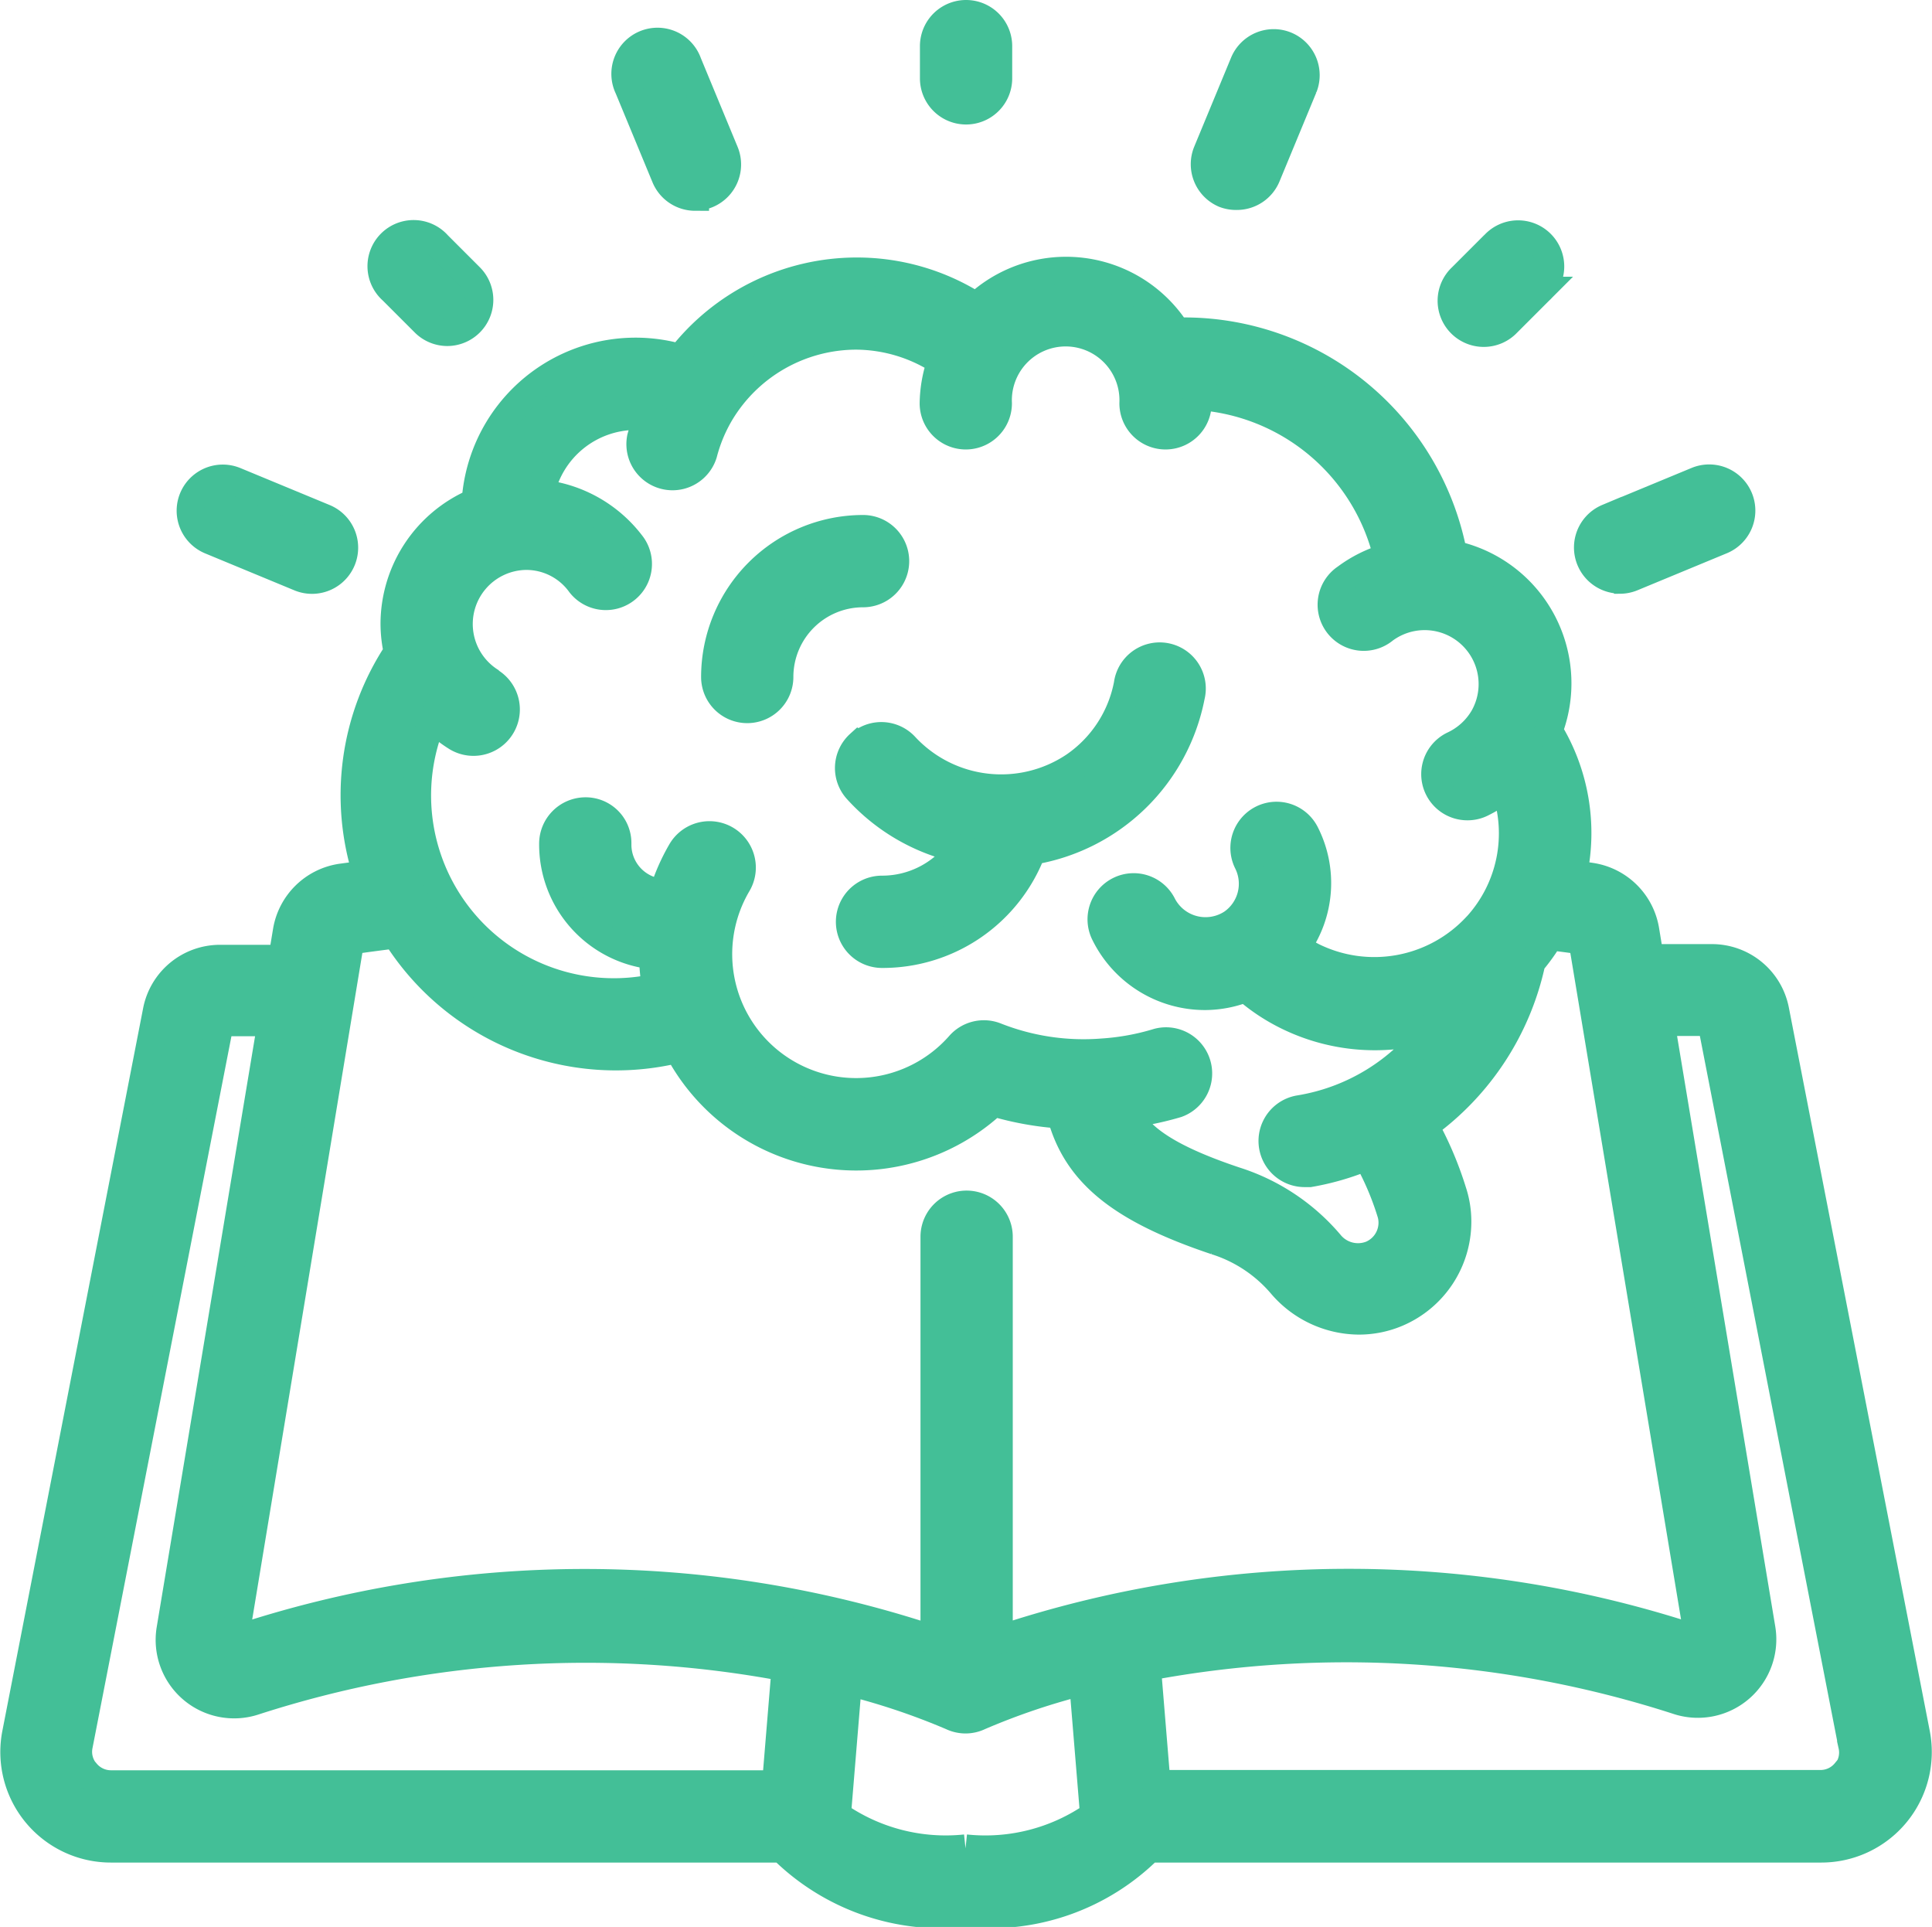 <svg xmlns="http://www.w3.org/2000/svg" width="13.861" height="13.822" viewBox="0 0 13.861 13.822">
  <g id="Page-1" transform="translate(-0.322 0.1)">
    <g id="_026---Idea" data-name="026---Idea" transform="translate(0.424)">
      <path id="Shape" d="M13.058,13.3a.462.462,0,0,0-.453-.375h-.446l-.033-.2a.464.464,0,0,0-.386-.383c-.044-.007-.088-.012-.132-.018a1.408,1.408,0,0,0-.175-1.03.945.945,0,0,0-.685-1.264,1.965,1.965,0,0,0-1.919-1.6c-.023,0-.044,0-.066,0a.939.939,0,0,0-1.437-.179A1.585,1.585,0,0,0,6.464,8a1.6,1.6,0,0,0-1.26.621,1.15,1.15,0,0,0-1.47,1.033.95.95,0,0,0-.582.876.939.939,0,0,0,.023.2,1.858,1.858,0,0,0-.221,1.593l-.185.025a.465.465,0,0,0-.389.382l-.033.2H1.9a.462.462,0,0,0-.453.374L.437,18.488a.693.693,0,0,0,.681.825H5.933a1.624,1.624,0,0,0,1.32.462,1.615,1.615,0,0,0,1.314-.462h4.821a.693.693,0,0,0,.681-.824ZM3.85,10.947a.488.488,0,0,1,.249-.906.479.479,0,0,1,.388.2.231.231,0,0,0,.371-.275A.933.933,0,0,0,4.2,9.593a.7.7,0,0,1,.685-.556.719.719,0,0,1,.084.009,1.516,1.516,0,0,0-.048.145.231.231,0,0,0,.447.115,1.123,1.123,0,0,1,.12-.289,1.14,1.14,0,0,1,.974-.556,1.121,1.121,0,0,1,.612.185.939.939,0,0,0-.054.3.231.231,0,0,0,.462,0,.486.486,0,1,1,.971,0,.231.231,0,0,0,.462,0c0-.018,0-.035-.005-.052a1.5,1.5,0,0,1,1.367,1.156.937.937,0,0,0-.3.149.231.231,0,1,0,.277.369.487.487,0,0,1,.714.63.492.492,0,0,1-.219.2.231.231,0,0,0,.1.439.228.228,0,0,0,.1-.022.948.948,0,0,0,.172-.108.986.986,0,0,1-.2.985l-.006.006a1,1,0,0,1-1.177.216.917.917,0,0,1-.112-.07.786.786,0,0,0,.061-.813.231.231,0,1,0-.413.208.344.344,0,0,1-.111.435.348.348,0,0,1-.5-.128.231.231,0,1,0-.413.207.8.8,0,0,0,.719.445.792.792,0,0,0,.29-.057,1.367,1.367,0,0,0,.271.185,1.422,1.422,0,0,0,1.066.1,1.472,1.472,0,0,1-.951.583.231.231,0,0,0,.036.459l.037,0a1.9,1.9,0,0,0,.41-.12,2.064,2.064,0,0,1,.172.4.238.238,0,0,1,.012.075.249.249,0,0,1-.151.229.261.261,0,0,1-.3-.08,1.474,1.474,0,0,0-.676-.449c-.5-.167-.691-.317-.773-.479a2.216,2.216,0,0,0,.354-.074.231.231,0,0,0-.136-.441,1.75,1.75,0,0,1-.4.073,1.714,1.714,0,0,1-.765-.115.231.231,0,0,0-.259.064.989.989,0,0,1-1.594-1.156.232.232,0,0,0-.4-.238,1.442,1.442,0,0,0-.132.3.346.346,0,0,1-.328-.34V12.1a.228.228,0,0,0-.231-.228.233.233,0,0,0-.231.234.8.8,0,0,0,.717.8,1.449,1.449,0,0,0,.021.231,1.411,1.411,0,0,1-1.6-1.932.931.931,0,0,0,.172.137.231.231,0,0,0,.238-.4ZM2.835,12.8c.106-.016.216-.03.326-.044a1.864,1.864,0,0,0,2.025.821,1.446,1.446,0,0,0,2.265.384,2.216,2.216,0,0,0,.482.087c.112.423.434.679,1.111.906a1.023,1.023,0,0,1,.47.31.735.735,0,0,0,.558.262.7.7,0,0,0,.274-.056.711.711,0,0,0,.432-.654.685.685,0,0,0-.035-.218,2.524,2.524,0,0,0-.2-.47,1.946,1.946,0,0,0,.767-1.173,1.446,1.446,0,0,0,.133-.186c.077.01.155.019.232.032l.833,5.013a7.925,7.925,0,0,0-5.02,0v-2.89a.231.231,0,0,0-.462,0v2.891a7.927,7.927,0,0,0-5.02,0Zm-1.9,5.964a.229.229,0,0,1-.048-.189L1.9,13.386H2.27l-.725,4.354a.463.463,0,0,0,.6.516,7.724,7.724,0,0,1,3.813-.242l-.069.837H1.118a.233.233,0,0,1-.18-.085Zm6.314.547a1.362,1.362,0,0,1-.922-.238l.079-.958a4.934,4.934,0,0,1,.743.249.233.233,0,0,0,.1.023.23.23,0,0,0,.1-.023,4.918,4.918,0,0,1,.743-.251l.079.96a1.36,1.36,0,0,1-.922.238Zm6.314-.547a.232.232,0,0,1-.18.085H8.62l-.069-.839a7.726,7.726,0,0,1,3.815.244.463.463,0,0,0,.594-.517l-.724-4.353H12.6l1.011,5.19A.229.229,0,0,1,13.567,18.766Z" transform="translate(-0.424 -6.153)" fill="#43bf97" stroke="#43bf97" stroke-width="0.2"/>
      <path id="Shape-2" data-name="Shape" d="M26.433,20.61a.231.231,0,0,0-.016.326,1.392,1.392,0,0,0,.74.427.688.688,0,0,1-.562.29.231.231,0,0,0,0,.462,1.145,1.145,0,0,0,1.076-.74,1.393,1.393,0,0,0,1.14-1.108.231.231,0,1,0-.453-.087.92.92,0,0,1-.382.586.942.942,0,0,1-1.215-.139.231.231,0,0,0-.326-.016Z" transform="translate(-20.369 -15.372)" fill="#43bf97" stroke="#43bf97" stroke-width="0.2"/>
      <path id="Shape-3" data-name="Shape" d="M22.431,17.293a.231.231,0,0,0,.231-.231.6.6,0,0,1,.6-.6.231.231,0,1,0,0-.462A1.063,1.063,0,0,0,22.2,17.062a.231.231,0,0,0,.231.231Z" transform="translate(-17.172 -12.306)" fill="#43bf97" stroke="#43bf97" stroke-width="0.2"/>
      <path id="Shape-4" data-name="Shape" d="M29.462.462V.231a.231.231,0,1,0-.462,0V.462a.231.231,0,1,0,.462,0Z" transform="translate(-22.402)" fill="#43bf97" stroke="#43bf97" stroke-width="0.2"/>
      <path id="Shape-5" data-name="Shape" d="M45.406,6.941l-.231.231A.231.231,0,1,0,45.5,7.5l.231-.231a.231.231,0,1,0-.326-.326Z" transform="translate(-34.789 -5.284)" fill="#43bf97" stroke="#43bf97" stroke-width="0.2"/>
      <path id="Shape-6" data-name="Shape" d="M12.335,7.566a.231.231,0,0,0,.163-.394l-.231-.231a.231.231,0,1,0-.326.326l.231.231a.231.231,0,0,0,.163.068Z" transform="translate(-9.228 -5.284)" fill="#43bf97" stroke="#43bf97" stroke-width="0.2"/>
      <path id="Shape-7" data-name="Shape" d="M19.922,1.99a.234.234,0,0,0,.088-.018.231.231,0,0,0,.125-.3l-.265-.64a.231.231,0,1,0-.426.177l.265.64a.231.231,0,0,0,.213.142Z" transform="translate(-15.037 -0.679)" fill="#43bf97" stroke="#43bf97" stroke-width="0.2"/>
      <path id="Shape-8" data-name="Shape" d="M38,.92a.231.231,0,0,0-.3.125l-.265.64a.231.231,0,0,0,.125.3A.234.234,0,0,0,37.649,2a.231.231,0,0,0,.213-.142l.265-.64A.231.231,0,0,0,38,.92Z" transform="translate(-28.877 -0.694)" fill="#43bf97" stroke="#43bf97" stroke-width="0.2"/>
      <path id="Shape-9" data-name="Shape" d="M49.553,15.16a.231.231,0,0,0,.088-.018l.64-.265a.231.231,0,1,0-.177-.427l-.64.265a.231.231,0,0,0,.088.444Z" transform="translate(-38.032 -11.101)" fill="#43bf97" stroke="#43bf97" stroke-width="0.2"/>
      <path id="Shape-10" data-name="Shape" d="M6.686,15.142a.231.231,0,1,0,.177-.427l-.64-.265a.231.231,0,1,0-.177.427Z" transform="translate(-4.638 -11.1)" fill="#43bf97" stroke="#43bf97" stroke-width="0.2"/>
    </g>
  </g>
</svg>

